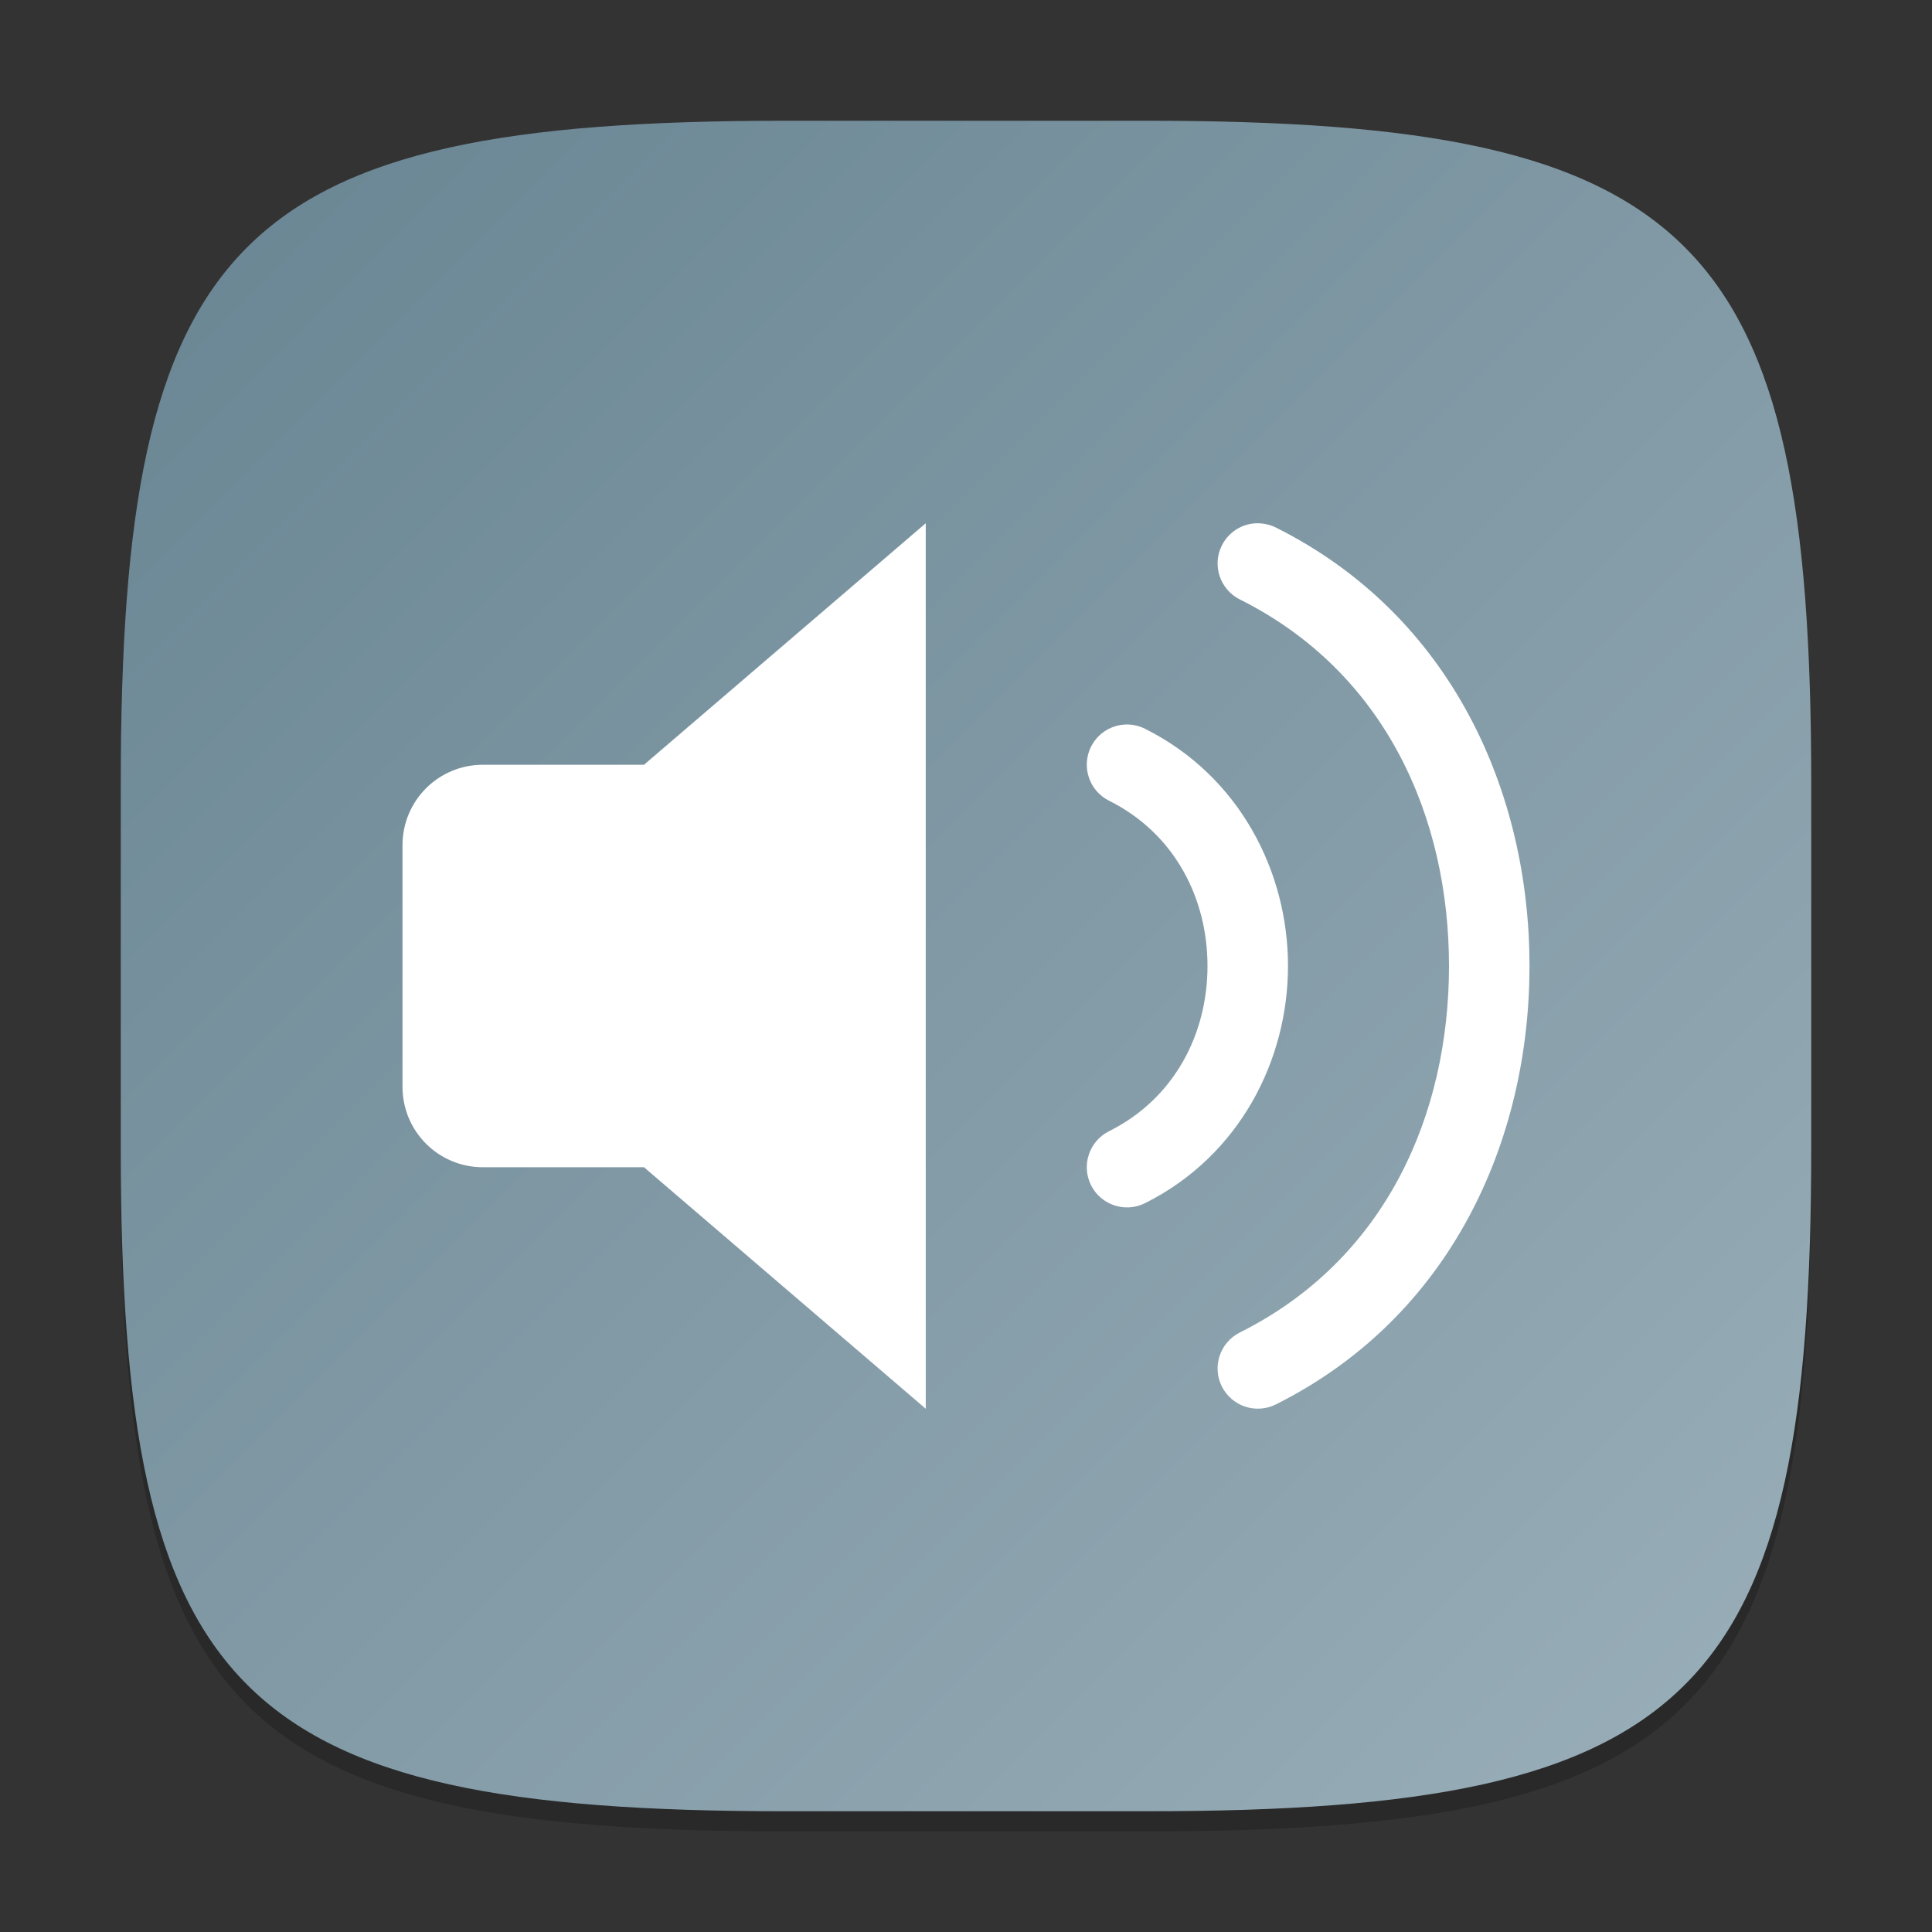 <?xml version="1.0" encoding="UTF-8" standalone="no"?>
<!-- Created with Inkscape (http://www.inkscape.org/) -->

<svg
   width="96"
   height="96"
   viewBox="0 0 96 96"
   version="1.1"
   id="svg5"
   inkscape:version="1.2.1 (9c6d41e410, 2022-07-14)"
   sodipodi:docname="kmix.svg"
   xmlns:inkscape="http://www.inkscape.org/namespaces/inkscape"
   xmlns:sodipodi="http://sodipodi.sourceforge.net/DTD/sodipodi-0.dtd"
   xmlns:xlink="http://www.w3.org/1999/xlink"
   xmlns="http://www.w3.org/2000/svg"
   xmlns:svg="http://www.w3.org/2000/svg">
  <rect x="0" y="0" width="96" height="96" fill="#333333" stroke="none"/>
  <sodipodi:namedview
     id="namedview7"
     pagecolor="#ffffff"
     bordercolor="#000000"
     borderopacity="0.25"
     inkscape:showpageshadow="2"
     inkscape:pageopacity="0.0"
     inkscape:pagecheckerboard="0"
     inkscape:deskcolor="#d1d1d1"
     inkscape:document-units="px"
     showgrid="false"
     inkscape:zoom="8.1041667"
     inkscape:cx="48"
     inkscape:cy="48"
     inkscape:window-width="1920"
     inkscape:window-height="999"
     inkscape:window-x="0"
     inkscape:window-y="0"
     inkscape:window-maximized="1"
     inkscape:current-layer="svg5"
     showguides="false" />
  <defs
     id="defs2">
    <linearGradient
       inkscape:collect="always"
       xlink:href="#linearGradient6542"
       id="linearGradient3500"
       x1="30"
       y1="30"
       x2="2"
       y2="2"
       gradientUnits="userSpaceOnUse"
       gradientTransform="scale(3)" />
    <linearGradient
       inkscape:collect="always"
       id="linearGradient6542">
      <stop
         style="stop-color:#9aafb9;stop-opacity:1;"
         offset="0"
         id="stop6538" />
      <stop
         style="stop-color:#688492;stop-opacity:1;"
         offset="1"
         id="stop6540" />
    </linearGradient>
  </defs>
  <path
     d="M 39,7 C 11.696,7 6,12.819 6,40 v 18 c 0,27.181 5.696,33 33,33 H 57 C 84.304,91 90,85.181 90,58 V 40 C 90,12.819 84.304,7 57,7"
     style="opacity:0.2;fill:#000000;stroke-width:3;stroke-linecap:round;stroke-linejoin:round"
     id="path563" />
  <path
     id="path530"
     style="fill:url(#linearGradient3500);fill-opacity:1;stroke-width:3;stroke-linecap:round;stroke-linejoin:round"
     d="M 39,6 C 11.696,6 6,11.819 6,39 v 18 c 0,27.181 5.696,33 33,33 H 57 C 84.304,90 90,84.181 90,57 V 39 C 90,11.819 84.304,6 57,6 Z" />
  <path
     id="path8054"
     style="fill:#ffffff;stroke-width:4"
     d="m 62.336,26.005 c -0.673,0.056 -1.302,0.454 -1.625,1.102 -0.491,0.988 -0.089,2.187 0.898,2.68 7.284,3.642 10.389,10.877 10.391,18.211 -0.001,7.334 -3.106,14.569 -10.391,18.211 -0.987,0.492 -1.389,1.692 -0.898,2.68 0.492,0.987 1.692,1.389 2.68,0.898 C 72.106,65.429 75.999,56.664 76,47.998 75.999,39.331 72.106,30.566 63.391,26.209 c -0.247,-0.123 -0.507,-0.187 -0.766,-0.203 -0.097,-0.006 -0.193,-0.008 -0.289,0 z M 46,26 l -14,12 h -8 c -2.216,0 -4,1.784 -4,4 v 12 c 0,2.216 1.784,4 4,4 h 8 l 14,12 z m 10.297,10.021 c -0.857,-0.128 -1.699,0.31 -2.086,1.086 -0.491,0.988 -0.089,2.187 0.898,2.68 C 58.394,41.429 60,44.664 60,47.998 c 0,3.333 -1.606,6.569 -4.891,8.211 -0.987,0.492 -1.389,1.692 -0.898,2.68 0.492,0.987 1.692,1.389 2.68,0.898 C 61.606,57.429 64,52.664 64,47.998 c 0,-4.667 -2.394,-9.431 -7.109,-11.789 -0.187,-0.093 -0.387,-0.156 -0.594,-0.187 z"
     sodipodi:nodetypes="cccccccccssccssssccccccscccscccc" />
</svg>
